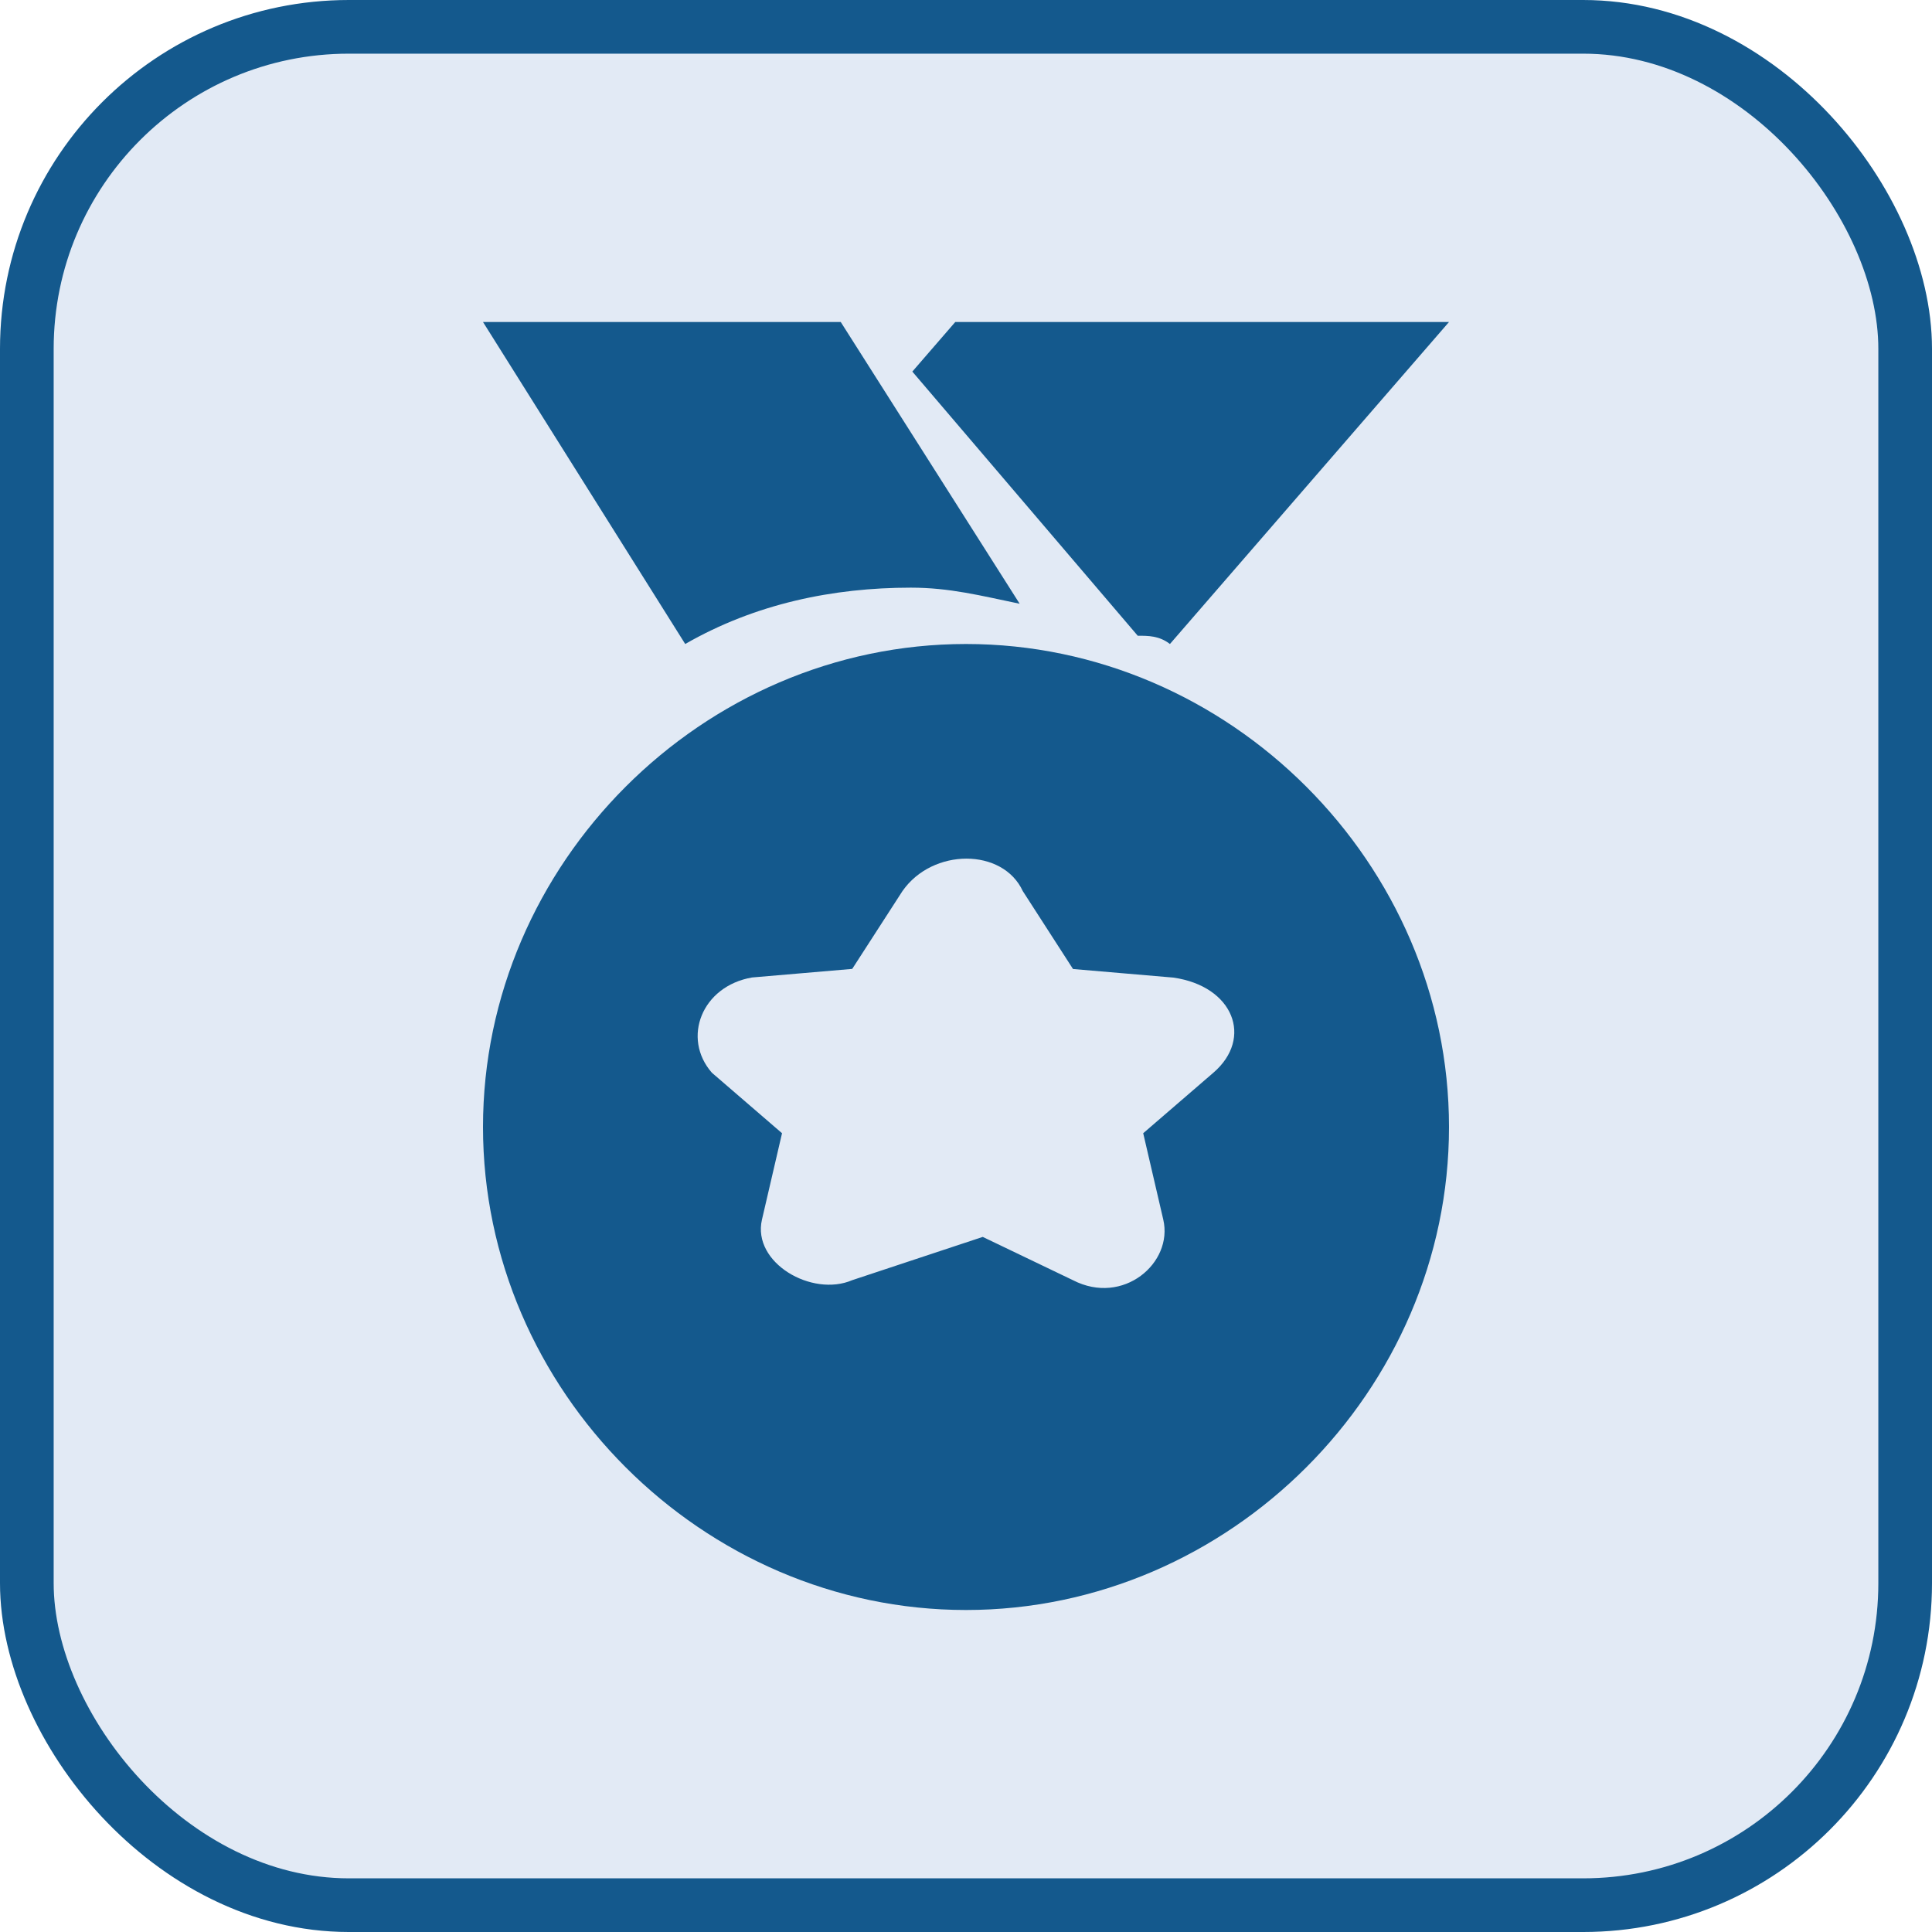 <?xml version="1.0" encoding="UTF-8"?>
<svg width="36px" height="36px" viewBox="0 0 36 36" version="1.1" xmlns="http://www.w3.org/2000/svg" xmlns:xlink="http://www.w3.org/1999/xlink">
    <title>2</title>
    <g id="web2" stroke="none" stroke-width="1" fill="none" fill-rule="evenodd">
        <g id="候选区备份" transform="translate(-597, -357)">
            <g id="2" transform="translate(597, 357)">
                <g id="编组-2备份" fill="#E2EAF5" stroke="#14598D">
                    <rect id="矩形备份-2" x="0.5" y="0.5" width="35" height="35" rx="6"></rect>
                </g>
                <g id="勋章" transform="translate(6, 6)" fill="#14598D" fill-rule="nonzero">
                    <rect id="矩形" opacity="0" x="0" y="0" width="24" height="24"></rect>
                    <path d="M15.8,6 C15.6,5.846 15.4,5.846 15.2,5.846 L11,0.924 L11.8,0 L21,0 L15.8,6 Z M12,24 C7.09,24 3,19.91 3,15 C3,10.09 7.09,6 12,6 C16.91,6 21,10.09 21,15 C21,19.91 16.91,24 12,24 Z M12.312,17.048 L13.992,17.854 C14.928,18.338 15.864,17.532 15.676,16.726 L15.302,15.116 L16.61,13.988 C17.358,13.344 16.984,12.376 15.864,12.216 L13.994,12.056 L13.058,10.604 C12.686,9.798 11.378,9.798 10.816,10.604 L9.88,12.054 L8.012,12.214 C7.076,12.376 6.702,13.344 7.264,13.988 L8.572,15.116 L8.198,16.726 C8.012,17.532 9.132,18.176 9.88,17.854 L12.312,17.048 Z M13,5.25 C12.276,5.1 11.696,4.95 10.972,4.95 C9.522,4.95 8.072,5.25 6.768,6 L3,0 L9.666,0 L13,5.25 L13,5.25 Z" id="形状"></path>
                </g>
            </g>
        </g>
    </g>
</svg>